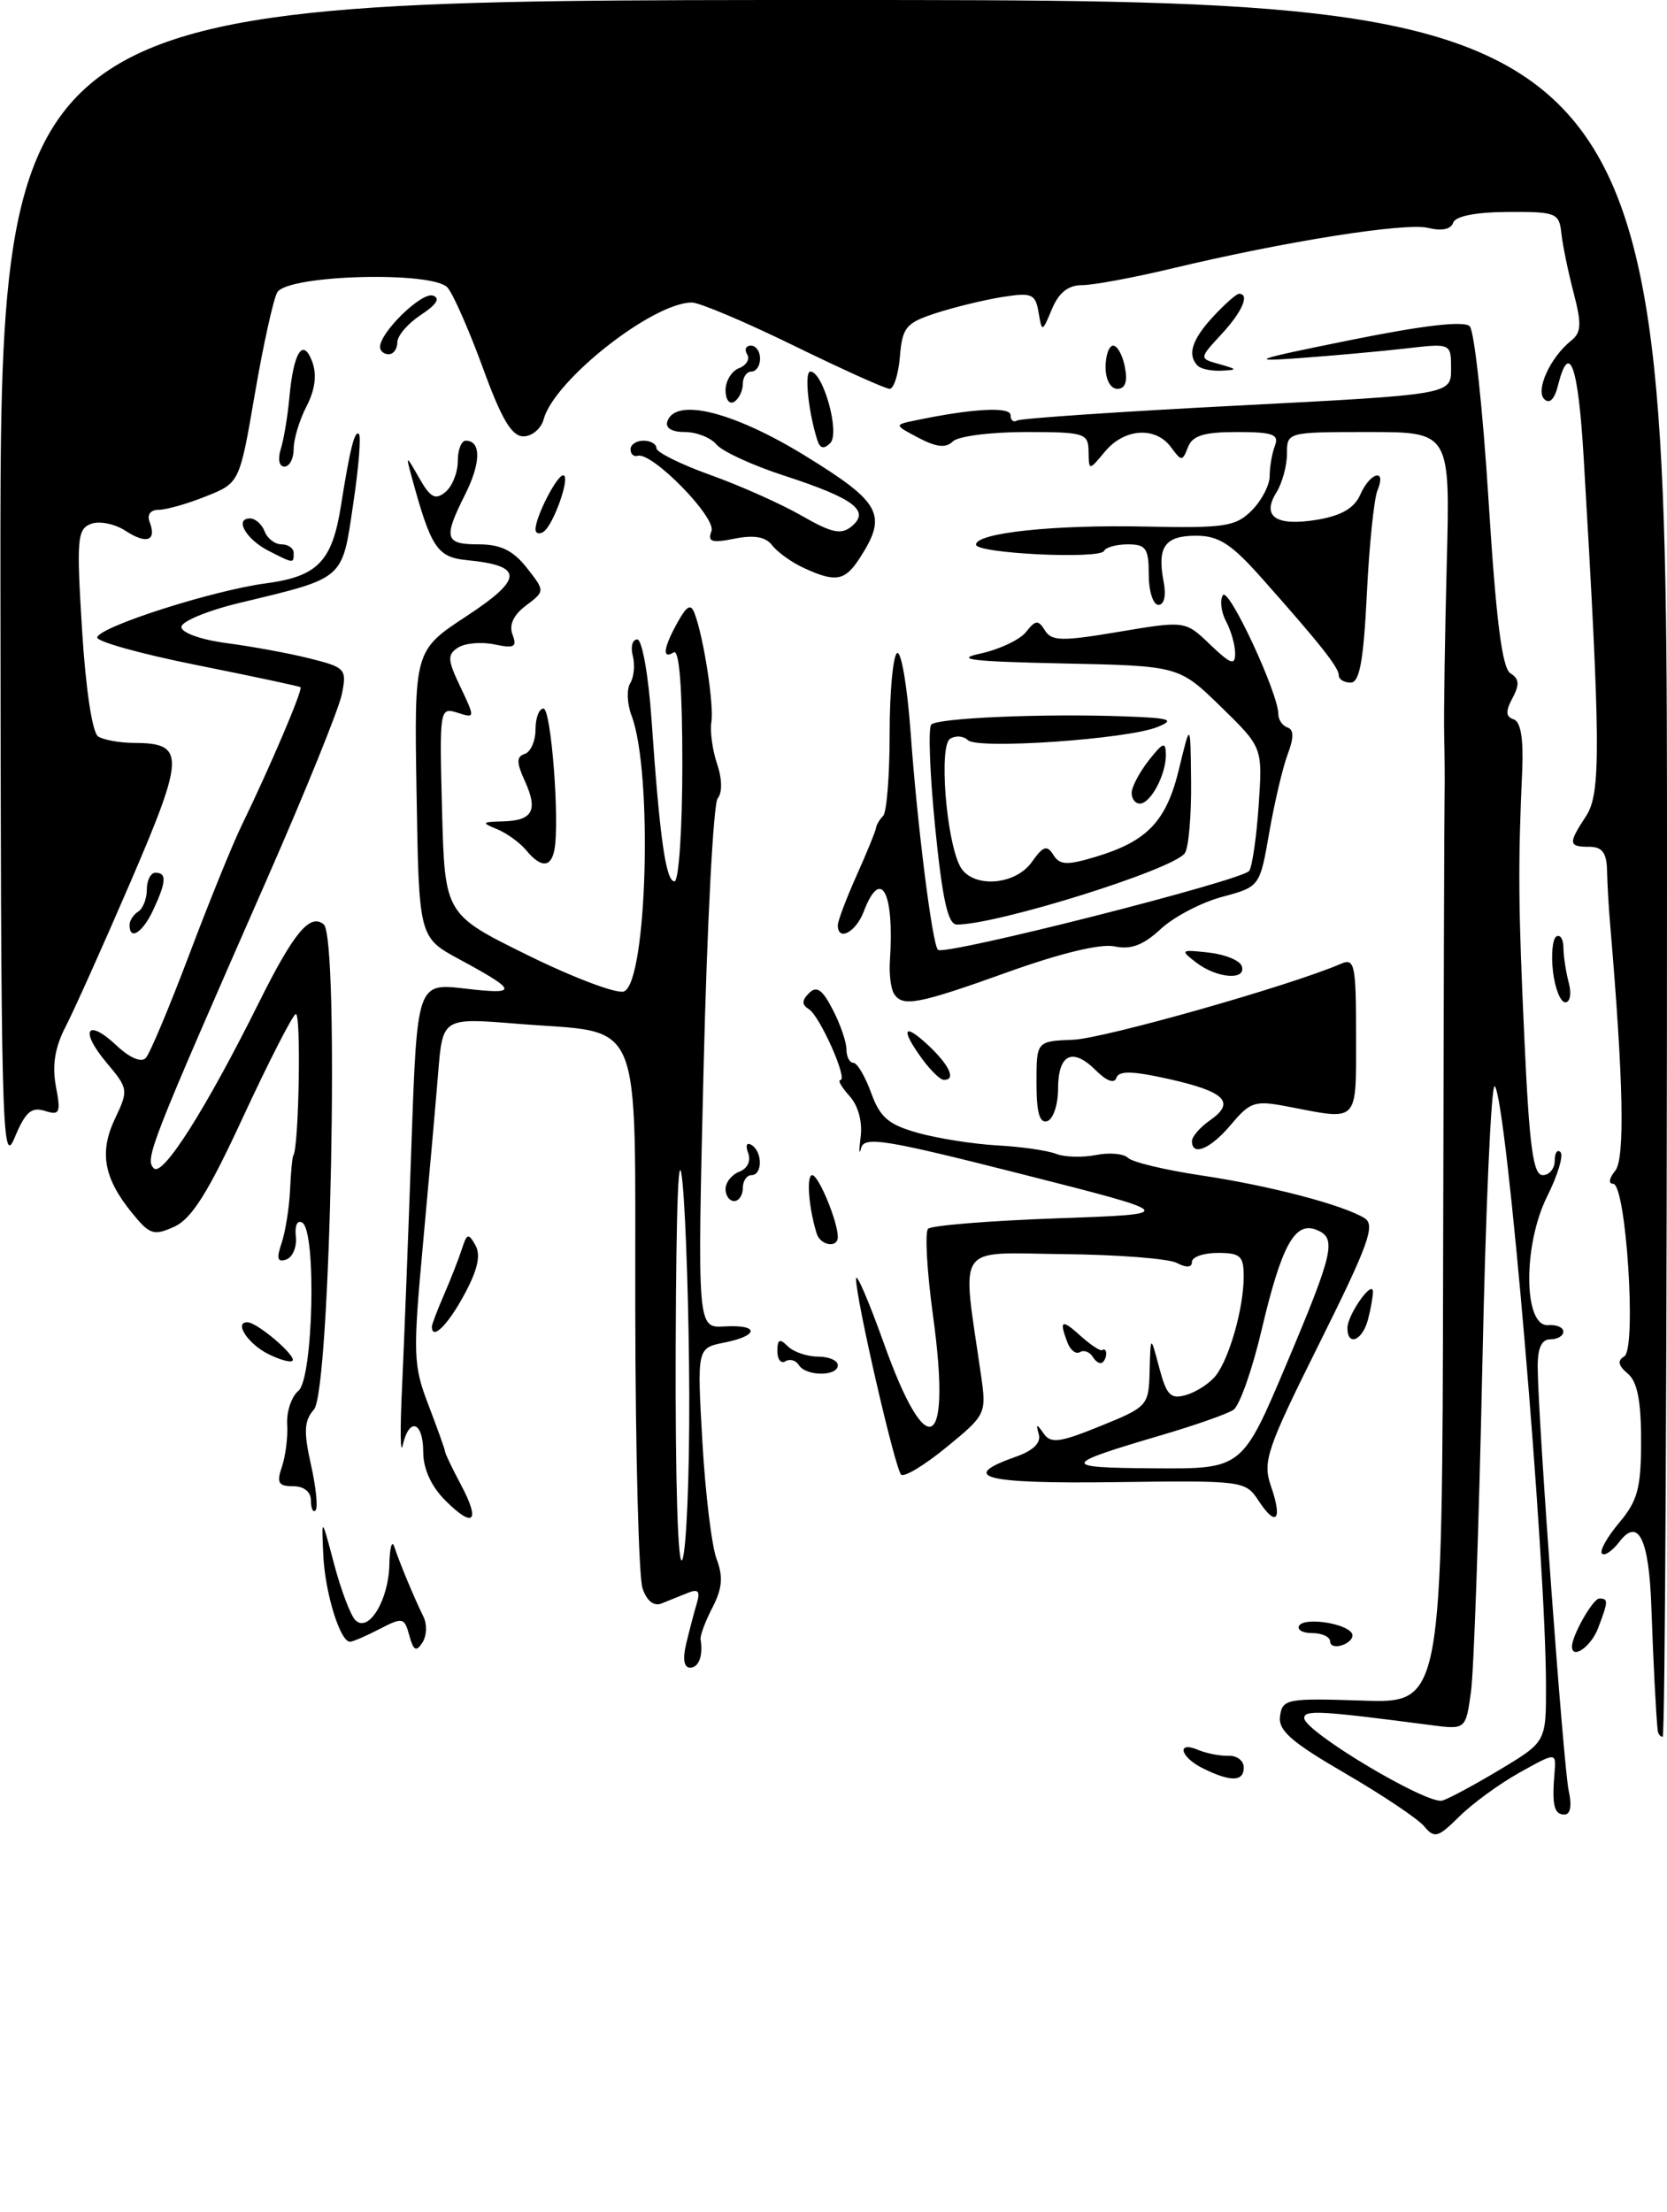 <?xml version="1.0" encoding="UTF-8" standalone="no"?>
<!DOCTYPE svg PUBLIC "-//W3C//DTD SVG 1.1//EN" "http://www.w3.org/Graphics/SVG/1.1/DTD/svg11.dtd" >
<svg xmlns="http://www.w3.org/2000/svg" xmlns:xlink="http://www.w3.org/1999/xlink" version="1.1" viewBox="0 0 193 256">
 <g >
 <path fill="currentColor"
d=" M 164.89 211.36 C 164.16 210.49 160.04 207.73 155.74 205.23 C 149.47 201.59 147.96 200.26 148.20 198.59 C 148.48 196.62 149.02 196.52 157.74 196.81 C 166.98 197.12 166.98 197.12 167.08 145.81 C 167.14 117.59 167.21 93.38 167.25 92.00 C 167.28 90.62 167.26 87.47 167.20 85.00 C 167.15 82.53 167.28 73.64 167.50 65.25 C 167.90 50.00 167.90 50.00 158.45 50.00 C 149.02 50.00 149.00 50.01 149.00 52.51 C 149.00 53.90 148.45 55.91 147.78 56.99 C 146.03 59.79 147.74 60.94 152.50 60.15 C 155.30 59.68 156.80 58.81 157.49 57.24 C 158.64 54.63 160.57 54.15 159.48 56.75 C 159.08 57.71 158.52 63.11 158.25 68.75 C 157.86 76.51 157.41 79.00 156.37 79.00 C 155.62 79.00 155.00 78.62 155.00 78.16 C 155.00 77.24 152.85 74.53 146.11 66.94 C 142.55 62.93 141.11 62.00 138.47 62.00 C 134.86 62.00 133.95 63.29 134.72 67.31 C 135.03 68.93 134.79 70.00 134.12 70.00 C 133.50 70.00 133.00 68.42 133.00 66.50 C 133.00 63.47 132.68 63.00 130.58 63.00 C 129.25 63.00 128.02 63.34 127.83 63.75 C 127.39 64.75 113.00 64.06 113.00 63.03 C 113.00 61.67 121.99 60.71 132.67 60.94 C 141.80 61.13 143.06 60.94 144.92 59.08 C 146.07 57.93 147.00 56.14 147.00 55.08 C 147.00 54.03 147.27 52.45 147.61 51.58 C 148.11 50.27 147.36 50.00 143.21 50.00 C 139.38 50.00 138.06 50.41 137.54 51.75 C 136.89 53.42 136.80 53.42 135.57 51.75 C 133.78 49.33 130.19 49.56 127.94 52.25 C 126.07 54.50 126.07 54.50 126.03 52.25 C 126.00 50.13 125.59 50.00 118.70 50.00 C 114.68 50.00 110.91 50.49 110.31 51.09 C 109.52 51.88 108.42 51.76 106.36 50.68 C 103.50 49.17 103.50 49.17 106.00 48.65 C 112.56 47.28 117.00 47.03 117.00 48.05 C 117.00 48.64 117.34 48.92 117.75 48.67 C 118.16 48.42 129.64 47.64 143.25 46.94 C 168.00 45.66 168.00 45.66 168.00 42.69 C 168.00 39.72 168.00 39.72 162.75 40.33 C 159.86 40.66 154.35 41.16 150.50 41.44 C 144.36 41.89 145.08 41.63 156.33 39.36 C 164.79 37.65 169.50 37.10 170.16 37.76 C 170.70 38.30 171.68 47.38 172.34 57.92 C 173.21 71.77 173.91 77.33 174.87 77.92 C 175.89 78.55 175.95 79.23 175.11 80.79 C 174.29 82.33 174.32 82.94 175.25 83.25 C 176.06 83.52 176.39 85.49 176.24 89.08 C 175.74 100.20 175.78 104.89 176.49 120.25 C 177.06 132.71 177.50 136.00 178.61 136.00 C 179.37 136.00 180.00 135.25 180.00 134.33 C 180.00 133.42 180.30 132.97 180.67 133.34 C 181.04 133.71 180.35 136.02 179.12 138.47 C 176.30 144.13 176.38 153.59 179.25 153.36 C 180.21 153.28 181.00 153.62 181.00 154.11 C 181.00 154.60 180.32 155.00 179.50 155.00 C 178.47 155.00 178.01 156.02 178.03 158.25 C 178.08 164.49 181.02 204.52 181.62 207.25 C 182.01 208.97 181.82 210.00 181.12 210.00 C 179.92 210.00 179.66 208.89 179.98 205.14 C 180.17 202.78 180.17 202.78 175.93 205.14 C 173.60 206.44 170.46 208.73 168.95 210.23 C 166.49 212.67 166.07 212.79 164.89 211.36 Z  M 173.75 204.74 C 179.00 201.58 179.00 201.58 178.99 195.04 C 178.97 180.24 174.43 127.16 173.06 125.71 C 172.65 125.27 172.00 139.86 171.62 158.12 C 171.23 176.38 170.64 193.32 170.31 195.75 C 169.70 200.18 169.70 200.18 165.60 199.64 C 152.85 197.97 151.00 197.87 151.00 198.83 C 151.00 200.39 165.29 208.92 167.00 208.38 C 167.82 208.12 170.86 206.48 173.75 204.74 Z  M 139.25 204.64 C 136.62 203.34 136.17 201.43 138.75 202.53 C 139.71 202.93 141.29 203.23 142.25 203.20 C 143.21 203.16 144.00 203.77 144.00 204.56 C 144.00 206.21 142.47 206.24 139.25 204.64 Z  M 191.92 200.25 C 191.73 198.51 191.40 192.06 191.19 186.00 C 190.92 178.10 189.68 175.56 187.49 178.43 C 186.68 179.49 185.77 180.11 185.47 179.80 C 185.17 179.50 186.06 177.89 187.46 176.23 C 189.61 173.68 190.00 172.21 190.00 166.73 C 190.00 162.10 189.56 159.88 188.45 158.96 C 187.35 158.04 187.23 157.47 188.06 156.97 C 189.50 156.07 188.26 137.00 186.76 137.00 C 186.19 137.00 186.30 136.35 187.00 135.50 C 188.15 134.12 187.96 125.09 186.42 107.00 C 186.25 105.08 186.09 102.26 186.06 100.75 C 186.01 98.69 185.50 98.00 184.00 98.00 C 181.57 98.00 181.54 97.63 183.65 94.41 C 185.36 91.79 185.32 86.16 183.34 52.75 C 182.71 42.25 181.69 39.40 180.39 44.57 C 179.98 46.21 179.40 46.80 178.79 46.19 C 177.75 45.15 179.50 41.33 181.92 39.41 C 183.08 38.48 183.13 37.49 182.19 33.89 C 181.56 31.48 180.92 28.38 180.77 27.00 C 180.52 24.64 180.17 24.50 174.57 24.53 C 170.84 24.55 168.49 25.02 168.24 25.78 C 167.99 26.54 166.90 26.76 165.37 26.38 C 162.75 25.72 148.79 27.93 135.56 31.10 C 131.19 32.14 126.57 33.00 125.28 33.00 C 123.68 33.00 122.59 33.86 121.80 35.75 C 120.65 38.49 120.64 38.49 120.24 36.14 C 119.87 34.00 119.46 33.83 116.00 34.38 C 113.89 34.72 110.44 35.56 108.33 36.25 C 104.89 37.37 104.47 37.88 104.19 41.25 C 104.02 43.31 103.48 45.00 103.00 45.00 C 102.52 45.00 97.53 42.75 91.90 40.00 C 86.28 37.25 80.96 35.00 80.09 35.01 C 75.55 35.04 64.19 43.98 62.95 48.50 C 62.66 49.60 61.60 50.50 60.60 50.50 C 59.25 50.50 58.06 48.50 55.93 42.64 C 54.35 38.32 52.51 34.11 51.83 33.30 C 50.21 31.35 33.36 31.79 32.11 33.82 C 31.67 34.54 30.50 39.80 29.52 45.51 C 27.74 55.89 27.74 55.89 23.85 57.44 C 21.71 58.30 19.25 59.00 18.37 59.00 C 17.42 59.00 17.00 59.56 17.32 60.40 C 18.17 62.60 16.98 63.03 14.53 61.43 C 13.29 60.62 11.49 60.26 10.53 60.63 C 8.94 61.24 8.85 62.38 9.50 72.90 C 9.92 79.72 10.69 84.80 11.36 85.23 C 11.99 85.64 13.91 85.98 15.63 85.98 C 21.44 86.01 21.39 87.49 15.12 102.05 C 11.93 109.45 8.53 117.02 7.57 118.87 C 6.36 121.21 6.02 123.31 6.47 125.71 C 7.06 128.82 6.92 129.11 5.18 128.56 C 3.63 128.07 2.92 128.70 1.67 131.72 C 0.22 135.21 0.10 130.23 0.05 67.75 C 0.00 0.00 0.00 0.00 96.50 0.00 C 193.00 0.00 193.00 0.00 193.00 100.50 C 193.00 155.78 192.78 201.00 192.50 201.00 C 192.22 201.00 191.96 200.66 191.92 200.25 Z  M 79.44 190.25 C 79.80 188.74 80.35 186.64 80.66 185.60 C 81.10 184.14 80.85 183.85 79.62 184.35 C 78.73 184.71 77.37 185.26 76.59 185.57 C 75.71 185.93 74.88 185.28 74.39 183.82 C 73.95 182.55 73.57 168.01 73.55 151.52 C 73.49 116.68 74.74 119.69 59.87 118.48 C 51.25 117.78 51.25 117.78 50.73 124.14 C 50.45 127.64 49.65 136.62 48.96 144.09 C 47.80 156.75 47.84 158.01 49.60 162.59 C 50.63 165.29 51.51 167.72 51.53 168.00 C 51.56 168.28 52.39 170.00 53.37 171.84 C 55.65 176.12 54.84 176.93 51.56 173.65 C 49.93 172.03 49.00 169.98 49.00 168.05 C 49.00 164.50 47.37 163.96 46.63 167.25 C 46.35 168.49 46.31 165.45 46.55 160.50 C 46.78 155.55 47.27 143.01 47.63 132.63 C 48.29 113.76 48.29 113.76 53.85 114.41 C 60.06 115.14 59.97 114.69 53.20 111.03 C 48.50 108.49 48.50 108.49 48.23 91.89 C 47.95 75.29 47.95 75.29 54.02 71.30 C 60.62 66.97 60.64 65.47 54.09 64.83 C 50.60 64.49 49.90 63.43 47.61 55.00 C 46.97 52.65 47.03 52.67 48.53 55.32 C 49.83 57.60 50.41 57.91 51.57 56.94 C 52.36 56.29 53.00 54.69 53.00 53.38 C 53.00 52.07 53.41 51.00 53.92 51.00 C 55.72 51.00 55.69 53.56 53.86 57.21 C 51.30 62.31 51.49 63.00 55.43 63.00 C 57.96 63.00 59.41 63.71 60.98 65.70 C 63.11 68.41 63.11 68.41 60.90 70.08 C 59.44 71.17 58.91 72.33 59.34 73.45 C 59.89 74.88 59.55 75.06 57.25 74.58 C 55.74 74.26 53.84 74.43 53.04 74.94 C 51.77 75.76 51.80 76.36 53.31 79.51 C 55.02 83.11 55.01 83.14 52.95 82.48 C 50.90 81.83 50.87 82.04 51.18 93.82 C 51.50 105.82 51.50 105.82 61.13 110.56 C 66.43 113.17 71.43 115.05 72.24 114.74 C 74.92 113.71 75.60 89.33 73.12 82.82 C 72.60 81.45 72.53 79.76 72.97 79.06 C 73.40 78.35 73.53 76.93 73.26 75.89 C 72.99 74.85 73.22 74.00 73.78 74.00 C 74.34 74.00 75.07 78.11 75.43 83.25 C 76.38 97.05 77.09 102.00 78.09 102.00 C 78.59 102.00 79.00 95.90 79.00 88.44 C 79.00 79.66 78.65 75.10 78.00 75.50 C 76.62 76.35 76.80 74.98 78.46 72.00 C 79.54 70.07 79.99 69.84 80.42 71.00 C 81.47 73.75 82.68 81.60 82.36 83.56 C 82.19 84.63 82.48 86.80 83.02 88.40 C 83.61 90.14 83.64 91.74 83.09 92.40 C 82.59 93.00 81.86 107.04 81.46 123.60 C 80.73 153.69 80.73 153.69 83.86 153.51 C 87.93 153.27 87.92 154.57 83.85 155.38 C 80.70 156.01 80.70 156.01 81.32 166.86 C 81.66 172.82 82.40 178.92 82.96 180.41 C 83.74 182.46 83.63 183.82 82.49 186.03 C 81.66 187.63 81.04 189.29 81.11 189.72 C 81.42 191.63 80.91 193.00 79.89 193.00 C 79.19 193.00 79.02 191.99 79.44 190.25 Z  M 79.80 161.50 C 79.77 152.15 79.42 141.12 79.03 137.00 C 78.57 132.09 78.29 138.66 78.23 156.00 C 78.18 171.57 78.49 181.68 79.00 180.50 C 79.47 179.40 79.83 170.85 79.80 161.50 Z  M 47.39 189.28 C 46.82 187.18 46.62 187.14 43.94 188.53 C 42.38 189.34 40.84 190.00 40.52 190.00 C 39.38 190.00 37.64 184.39 37.43 180.00 C 37.22 175.50 37.22 175.50 38.68 181.00 C 39.48 184.03 40.59 186.95 41.14 187.50 C 42.66 189.02 44.99 185.21 45.08 181.06 C 45.12 179.10 45.38 178.18 45.65 179.00 C 46.28 180.91 48.00 185.03 49.02 187.09 C 49.46 187.96 49.41 189.31 48.91 190.09 C 48.19 191.21 47.87 191.04 47.39 189.28 Z  M 154.00 189.97 C 154.00 189.44 153.07 189.00 151.94 189.00 C 150.81 189.00 150.12 188.61 150.42 188.13 C 151.03 187.15 155.78 187.84 156.51 189.01 C 156.77 189.44 156.32 190.05 155.49 190.36 C 154.67 190.68 154.00 190.50 154.00 189.97 Z  M 182.00 190.55 C 182.00 189.27 184.43 185.00 185.16 185.00 C 186.23 185.00 186.21 185.31 185.02 188.43 C 184.22 190.56 182.00 192.11 182.00 190.55 Z  M 145.72 173.69 C 144.19 171.36 143.95 171.33 129.05 171.53 C 113.85 171.73 110.88 170.95 117.66 168.57 C 119.62 167.88 120.55 166.97 120.27 166.00 C 119.92 164.74 120.01 164.73 120.83 165.90 C 121.65 167.09 122.70 166.95 127.40 165.04 C 132.89 162.81 133.00 162.69 133.10 158.63 C 133.21 154.50 133.21 154.50 134.21 158.28 C 135.07 161.51 135.53 161.97 137.36 161.43 C 138.54 161.08 140.07 160.08 140.76 159.20 C 142.34 157.18 143.99 151.36 143.99 147.75 C 144.00 145.36 143.61 145.00 141.00 145.00 C 139.35 145.00 138.00 145.47 138.00 146.04 C 138.00 146.70 137.37 146.75 136.25 146.16 C 135.29 145.66 129.38 145.20 123.11 145.14 C 110.42 145.00 111.35 143.65 113.57 159.09 C 114.22 163.62 114.17 163.73 109.59 167.48 C 107.04 169.57 104.67 171.00 104.33 170.66 C 103.61 169.95 99.09 150.27 99.11 148.00 C 99.12 147.18 100.56 150.52 102.32 155.43 C 107.35 169.54 110.18 168.00 108.03 152.33 C 107.32 147.16 107.06 142.61 107.45 142.21 C 107.84 141.82 114.54 141.28 122.33 141.00 C 136.50 140.50 136.50 140.50 118.30 135.88 C 102.40 131.85 100.05 131.47 99.69 132.88 C 99.46 133.77 99.44 133.19 99.64 131.59 C 99.87 129.83 99.36 127.95 98.35 126.84 C 97.44 125.83 96.96 125.00 97.29 125.00 C 98.22 125.00 94.93 117.60 93.65 116.79 C 92.81 116.27 92.82 115.78 93.67 114.93 C 94.55 114.05 95.22 114.52 96.41 116.84 C 97.29 118.52 98.00 120.60 98.00 121.45 C 98.00 122.30 98.36 123.00 98.80 123.00 C 99.24 123.00 100.16 124.56 100.86 126.48 C 101.89 129.33 102.87 130.16 106.31 131.12 C 108.61 131.76 112.75 132.41 115.50 132.56 C 118.25 132.71 121.30 133.15 122.28 133.54 C 123.26 133.92 125.33 133.98 126.89 133.67 C 128.44 133.36 130.11 133.51 130.60 134.00 C 131.10 134.50 134.88 135.40 139.00 136.02 C 147.00 137.21 155.54 139.45 158.00 140.99 C 159.26 141.78 158.42 144.09 152.78 155.41 C 146.63 167.75 146.16 169.15 147.15 172.00 C 148.51 175.91 147.76 176.80 145.72 173.69 Z  M 148.91 157.94 C 154.47 144.76 154.80 143.25 152.36 142.31 C 149.90 141.36 148.37 144.18 146.10 153.77 C 145.00 158.48 143.51 162.71 142.79 163.17 C 142.08 163.64 138.35 164.95 134.50 166.08 C 122.77 169.53 122.70 169.86 133.66 169.93 C 143.81 170.00 143.81 170.00 148.91 157.94 Z  M 36.00 173.67 C 36.00 172.65 35.20 172.00 33.93 172.00 C 32.23 172.00 32.00 171.61 32.64 169.75 C 33.06 168.51 33.34 166.30 33.25 164.83 C 33.16 163.37 33.75 161.62 34.55 160.96 C 36.26 159.54 36.66 142.52 35.00 141.50 C 34.43 141.15 34.11 141.82 34.25 143.08 C 34.39 144.29 33.89 145.49 33.15 145.76 C 32.12 146.12 31.99 145.66 32.60 143.87 C 33.04 142.57 33.48 139.81 33.58 137.75 C 33.67 135.69 33.84 133.89 33.95 133.75 C 34.61 132.92 34.89 116.95 34.23 117.36 C 33.79 117.63 31.05 123.01 28.13 129.30 C 24.11 138.00 22.20 141.04 20.19 141.96 C 17.79 143.05 17.33 142.90 15.25 140.33 C 12.00 136.32 11.47 133.32 13.33 129.43 C 14.88 126.17 14.86 125.98 12.34 122.99 C 9.17 119.23 10.05 117.76 13.52 121.02 C 15.03 122.44 16.37 123.00 16.88 122.44 C 17.36 121.92 19.61 116.55 21.90 110.50 C 24.18 104.45 26.92 97.70 27.99 95.50 C 31.26 88.78 35.10 79.77 34.79 79.53 C 34.63 79.41 29.20 78.26 22.73 76.96 C 16.26 75.67 11.09 74.22 11.25 73.75 C 11.68 72.47 24.65 68.33 30.79 67.51 C 36.79 66.71 38.46 64.97 39.48 58.50 C 40.52 51.92 41.07 49.74 41.56 50.23 C 41.82 50.49 41.52 54.18 40.88 58.42 C 39.58 67.17 39.98 66.83 27.75 69.77 C 24.04 70.66 21.00 71.92 21.00 72.56 C 21.00 73.23 23.28 74.04 26.25 74.43 C 29.14 74.81 33.46 75.60 35.85 76.20 C 40.00 77.24 40.17 77.42 39.58 80.33 C 39.25 82.01 35.31 91.73 30.82 101.94 C 17.33 132.66 16.75 134.15 17.81 135.21 C 18.84 136.24 23.84 128.35 29.99 116.00 C 34.00 107.94 35.89 105.66 37.48 106.98 C 39.32 108.51 38.27 160.93 36.35 163.12 C 35.21 164.42 35.14 165.66 36.00 169.50 C 36.59 172.12 36.83 174.51 36.53 174.80 C 36.24 175.09 36.00 174.58 36.00 173.67 Z  M 92.49 157.98 C 92.14 157.42 91.44 157.23 90.93 157.54 C 90.42 157.86 90.00 157.33 90.00 156.36 C 90.00 154.99 90.27 154.87 91.20 155.80 C 91.86 156.46 93.44 157.00 94.70 157.00 C 95.97 157.00 97.00 157.45 97.00 158.00 C 97.00 159.31 93.30 159.30 92.49 157.98 Z  M 31.05 156.70 C 28.69 155.52 27.04 152.97 28.67 153.03 C 29.84 153.08 34.37 156.96 33.86 157.48 C 33.62 157.71 32.36 157.36 31.05 156.70 Z  M 126.53 157.05 C 126.16 156.45 125.49 156.20 125.04 156.48 C 124.58 156.76 123.94 156.28 123.60 155.41 C 122.59 152.78 122.91 152.61 125.10 154.60 C 126.26 155.64 127.39 156.39 127.60 156.25 C 128.18 155.88 128.25 157.08 127.68 157.65 C 127.42 157.92 126.90 157.65 126.53 157.05 Z  M 156.00 153.69 C 156.00 152.16 158.93 148.01 158.95 149.50 C 158.96 150.05 158.70 151.51 158.37 152.75 C 157.72 155.17 156.00 155.85 156.00 153.69 Z  M 50.00 153.53 C 50.00 153.28 50.64 151.59 51.43 149.78 C 52.21 147.98 53.14 145.60 53.49 144.50 C 54.06 142.73 54.24 142.68 55.05 144.13 C 55.69 145.27 55.29 147.00 53.73 149.87 C 51.83 153.38 50.00 155.17 50.00 153.53 Z  M 94.55 142.75 C 93.62 139.76 93.34 136.00 94.04 136.00 C 94.77 136.00 97.00 141.38 97.00 143.15 C 97.00 144.48 94.98 144.15 94.55 142.75 Z  M 84.00 137.61 C 84.00 136.84 84.72 135.94 85.60 135.60 C 86.55 135.24 86.96 134.35 86.62 133.44 C 86.28 132.56 86.45 132.16 87.01 132.51 C 88.30 133.30 88.29 136.00 87.00 136.00 C 86.45 136.00 86.00 136.68 86.00 137.50 C 86.00 138.32 85.55 139.00 85.00 139.00 C 84.45 139.00 84.00 138.37 84.00 137.61 Z  M 138.00 132.06 C 138.00 131.54 138.95 130.45 140.11 129.64 C 143.08 127.56 141.84 126.33 135.30 124.87 C 131.11 123.93 129.53 123.90 129.25 124.74 C 129.02 125.44 128.12 125.12 126.88 123.88 C 124.17 121.17 122.50 121.99 122.50 126.01 C 122.50 127.83 121.94 129.52 121.25 129.75 C 120.36 130.04 120.00 128.76 120.00 125.33 C 120.00 120.50 120.00 120.50 124.25 120.33 C 127.81 120.19 149.37 114.08 155.25 111.54 C 156.84 110.85 157.00 111.60 157.00 119.89 C 157.00 130.06 157.37 129.66 149.23 128.09 C 145.28 127.32 144.78 127.48 142.54 130.13 C 140.16 132.97 138.00 133.88 138.00 132.06 Z  M 106.75 122.53 C 104.22 119.05 104.60 118.28 107.50 121.00 C 109.96 123.31 110.72 125.03 109.25 124.97 C 108.84 124.95 107.71 123.85 106.75 122.53 Z  M 103.49 114.98 C 103.14 114.41 102.93 112.73 103.03 111.23 C 103.56 103.22 101.99 100.26 100.00 105.50 C 99.09 107.89 97.00 109.00 97.00 107.08 C 97.00 106.58 97.98 103.99 99.17 101.33 C 100.36 98.67 101.37 96.20 101.42 95.83 C 101.46 95.47 101.84 94.83 102.25 94.42 C 102.66 94.00 103.00 89.72 103.00 84.89 C 103.00 80.07 103.39 75.88 103.86 75.58 C 104.34 75.29 105.04 79.43 105.43 84.77 C 106.19 95.43 107.93 109.26 108.59 109.92 C 109.32 110.66 143.96 101.87 144.64 100.78 C 144.99 100.20 145.49 96.75 145.73 93.11 C 146.18 86.50 146.18 86.50 141.34 81.78 C 136.49 77.06 136.49 77.06 123.00 76.78 C 112.51 76.56 110.39 76.31 113.50 75.64 C 115.70 75.16 118.08 74.04 118.79 73.14 C 119.90 71.74 120.20 71.71 120.98 72.96 C 121.75 74.21 122.95 74.23 129.54 73.12 C 137.22 71.83 137.22 71.83 140.11 74.60 C 142.48 76.87 143.00 77.06 143.00 75.62 C 143.00 74.66 142.53 72.99 141.95 71.91 C 141.38 70.84 141.21 69.47 141.58 68.88 C 142.22 67.83 148.00 80.21 148.00 82.64 C 148.00 83.30 148.48 83.99 149.06 84.19 C 149.80 84.43 149.81 85.36 149.10 87.25 C 148.53 88.74 147.57 92.81 146.96 96.29 C 145.86 102.62 145.86 102.62 141.51 103.79 C 139.11 104.43 135.91 106.10 134.39 107.51 C 132.38 109.38 130.93 109.93 129.06 109.53 C 127.46 109.18 122.82 110.30 116.71 112.49 C 106.23 116.25 104.47 116.58 103.49 114.98 Z  M 179.80 112.44 C 179.57 110.48 179.75 108.65 180.19 108.38 C 180.64 108.11 181.01 108.70 181.01 109.69 C 181.02 110.69 181.30 112.51 181.63 113.75 C 181.96 114.99 181.78 116.00 181.23 116.00 C 180.67 116.00 180.03 114.40 179.80 112.44 Z  M 138.50 111.40 C 136.60 109.94 136.67 109.88 139.94 110.24 C 141.83 110.45 143.55 111.15 143.77 111.81 C 144.33 113.50 140.88 113.23 138.50 111.40 Z  M 15.00 107.06 C 15.00 106.54 15.45 105.84 16.00 105.50 C 16.55 105.16 17.00 104.01 17.00 102.94 C 17.00 101.87 17.45 101.00 18.00 101.00 C 19.32 101.00 19.26 102.04 17.75 105.29 C 16.52 107.94 15.00 108.91 15.00 107.06 Z  M 108.27 95.75 C 107.65 89.56 107.45 84.21 107.82 83.85 C 108.62 83.09 120.71 82.57 130.00 82.90 C 135.50 83.09 136.12 83.28 134.00 84.14 C 130.54 85.55 113.15 86.75 112.06 85.66 C 111.57 85.17 110.65 85.10 110.00 85.50 C 108.69 86.31 109.54 97.19 111.15 100.25 C 112.50 102.82 117.52 102.52 119.47 99.75 C 120.77 97.91 121.22 97.76 121.95 98.93 C 122.69 100.12 123.52 100.16 126.82 99.17 C 132.85 97.36 135.04 95.06 136.51 88.96 C 137.83 83.50 137.83 83.50 137.90 90.50 C 137.94 94.35 137.62 98.05 137.19 98.72 C 136.01 100.58 115.53 107.00 110.78 107.00 C 109.75 107.00 109.11 104.13 108.27 95.75 Z  M 60.91 98.39 C 60.17 97.50 58.65 96.41 57.53 95.95 C 55.71 95.21 55.78 95.12 58.19 95.06 C 61.67 94.98 62.32 93.80 60.77 90.40 C 59.78 88.23 59.78 87.57 60.76 87.25 C 61.44 87.02 62.00 85.75 62.00 84.42 C 62.00 83.09 62.41 82.00 62.92 82.00 C 63.82 82.00 64.82 95.16 64.18 98.39 C 63.77 100.44 62.61 100.44 60.91 98.39 Z  M 131.02 91.75 C 131.03 91.06 131.92 89.38 133.00 88.00 C 134.65 85.90 134.96 85.79 134.98 87.32 C 135.01 89.63 133.22 93.00 131.96 93.00 C 131.43 93.00 131.01 92.44 131.02 91.75 Z  M 93.00 65.70 C 91.62 65.06 90.01 63.90 89.40 63.11 C 88.64 62.12 87.31 61.89 85.04 62.34 C 82.39 62.87 81.90 62.71 82.37 61.47 C 82.97 59.91 75.48 52.26 73.83 52.75 C 73.38 52.89 73.00 52.55 73.00 52.00 C 73.00 51.45 73.67 51.00 74.50 51.00 C 75.33 51.00 76.00 51.39 76.00 51.87 C 76.00 52.34 78.81 53.74 82.25 54.97 C 85.69 56.20 90.44 58.32 92.81 59.68 C 96.31 61.69 97.39 61.92 98.61 60.91 C 100.77 59.11 98.87 57.68 90.83 55.06 C 87.15 53.87 83.61 52.24 82.95 51.44 C 82.29 50.65 80.65 50.00 79.29 50.00 C 77.76 50.00 77.00 49.53 77.27 48.75 C 78.24 45.97 84.98 47.67 93.29 52.79 C 102.09 58.21 102.80 59.60 99.45 64.72 C 97.79 67.25 96.69 67.42 93.00 65.70 Z  M 31.08 63.74 C 28.48 62.41 27.11 60.00 28.95 60.00 C 29.56 60.00 30.32 60.67 30.64 61.50 C 30.95 62.33 31.84 63.00 32.61 63.00 C 33.37 63.00 34.00 63.45 34.00 64.00 C 34.00 65.24 34.03 65.24 31.08 63.74 Z  M 62.00 61.26 C 62.00 59.81 64.46 55.02 65.20 55.01 C 66.12 55.00 64.07 60.84 62.90 61.56 C 62.41 61.87 62.00 61.73 62.00 61.26 Z  M 32.50 52.00 C 32.85 50.90 33.30 48.21 33.50 46.02 C 33.98 40.71 35.09 39.00 36.16 41.89 C 36.70 43.37 36.48 45.11 35.49 47.02 C 34.67 48.60 34.00 50.82 34.00 51.95 C 34.00 53.08 33.52 54.00 32.93 54.00 C 32.32 54.00 32.14 53.15 32.50 52.00 Z  M 94.62 50.92 C 93.57 47.59 93.11 43.00 93.82 43.00 C 95.30 43.00 97.28 50.12 96.13 51.27 C 95.38 52.02 94.94 51.92 94.62 50.92 Z  M 84.00 45.17 C 84.00 44.09 84.70 42.94 85.56 42.61 C 86.42 42.28 86.85 41.56 86.50 41.01 C 86.16 40.45 86.36 40.00 86.94 40.00 C 87.52 40.00 88.00 40.67 88.00 41.50 C 88.00 42.33 87.55 43.00 87.00 43.00 C 86.45 43.00 86.00 43.65 86.00 44.44 C 86.00 45.23 85.55 46.16 85.00 46.50 C 84.45 46.84 84.00 46.24 84.00 45.17 Z  M 128.00 42.50 C 128.00 41.12 128.40 40.00 128.88 40.00 C 129.37 40.00 129.98 41.12 130.24 42.50 C 130.57 44.18 130.27 45.00 129.36 45.00 C 128.58 45.00 128.00 43.94 128.00 42.50 Z  M 138.67 42.33 C 137.43 41.09 137.99 39.30 140.45 36.65 C 141.80 35.19 143.15 34.00 143.45 34.00 C 144.73 34.00 143.82 36.09 141.41 38.69 C 138.82 41.49 138.82 41.49 141.16 42.14 C 143.29 42.74 143.32 42.81 141.42 42.90 C 140.27 42.96 139.03 42.70 138.67 42.33 Z  M 44.00 40.16 C 44.00 38.45 48.81 33.77 50.12 34.21 C 51.01 34.50 50.55 35.25 48.73 36.44 C 47.23 37.43 46.00 38.85 46.00 39.62 C 46.00 40.38 45.55 41.00 45.00 41.00 C 44.45 41.00 44.00 40.62 44.00 40.16 Z "/>
</g>
</svg>